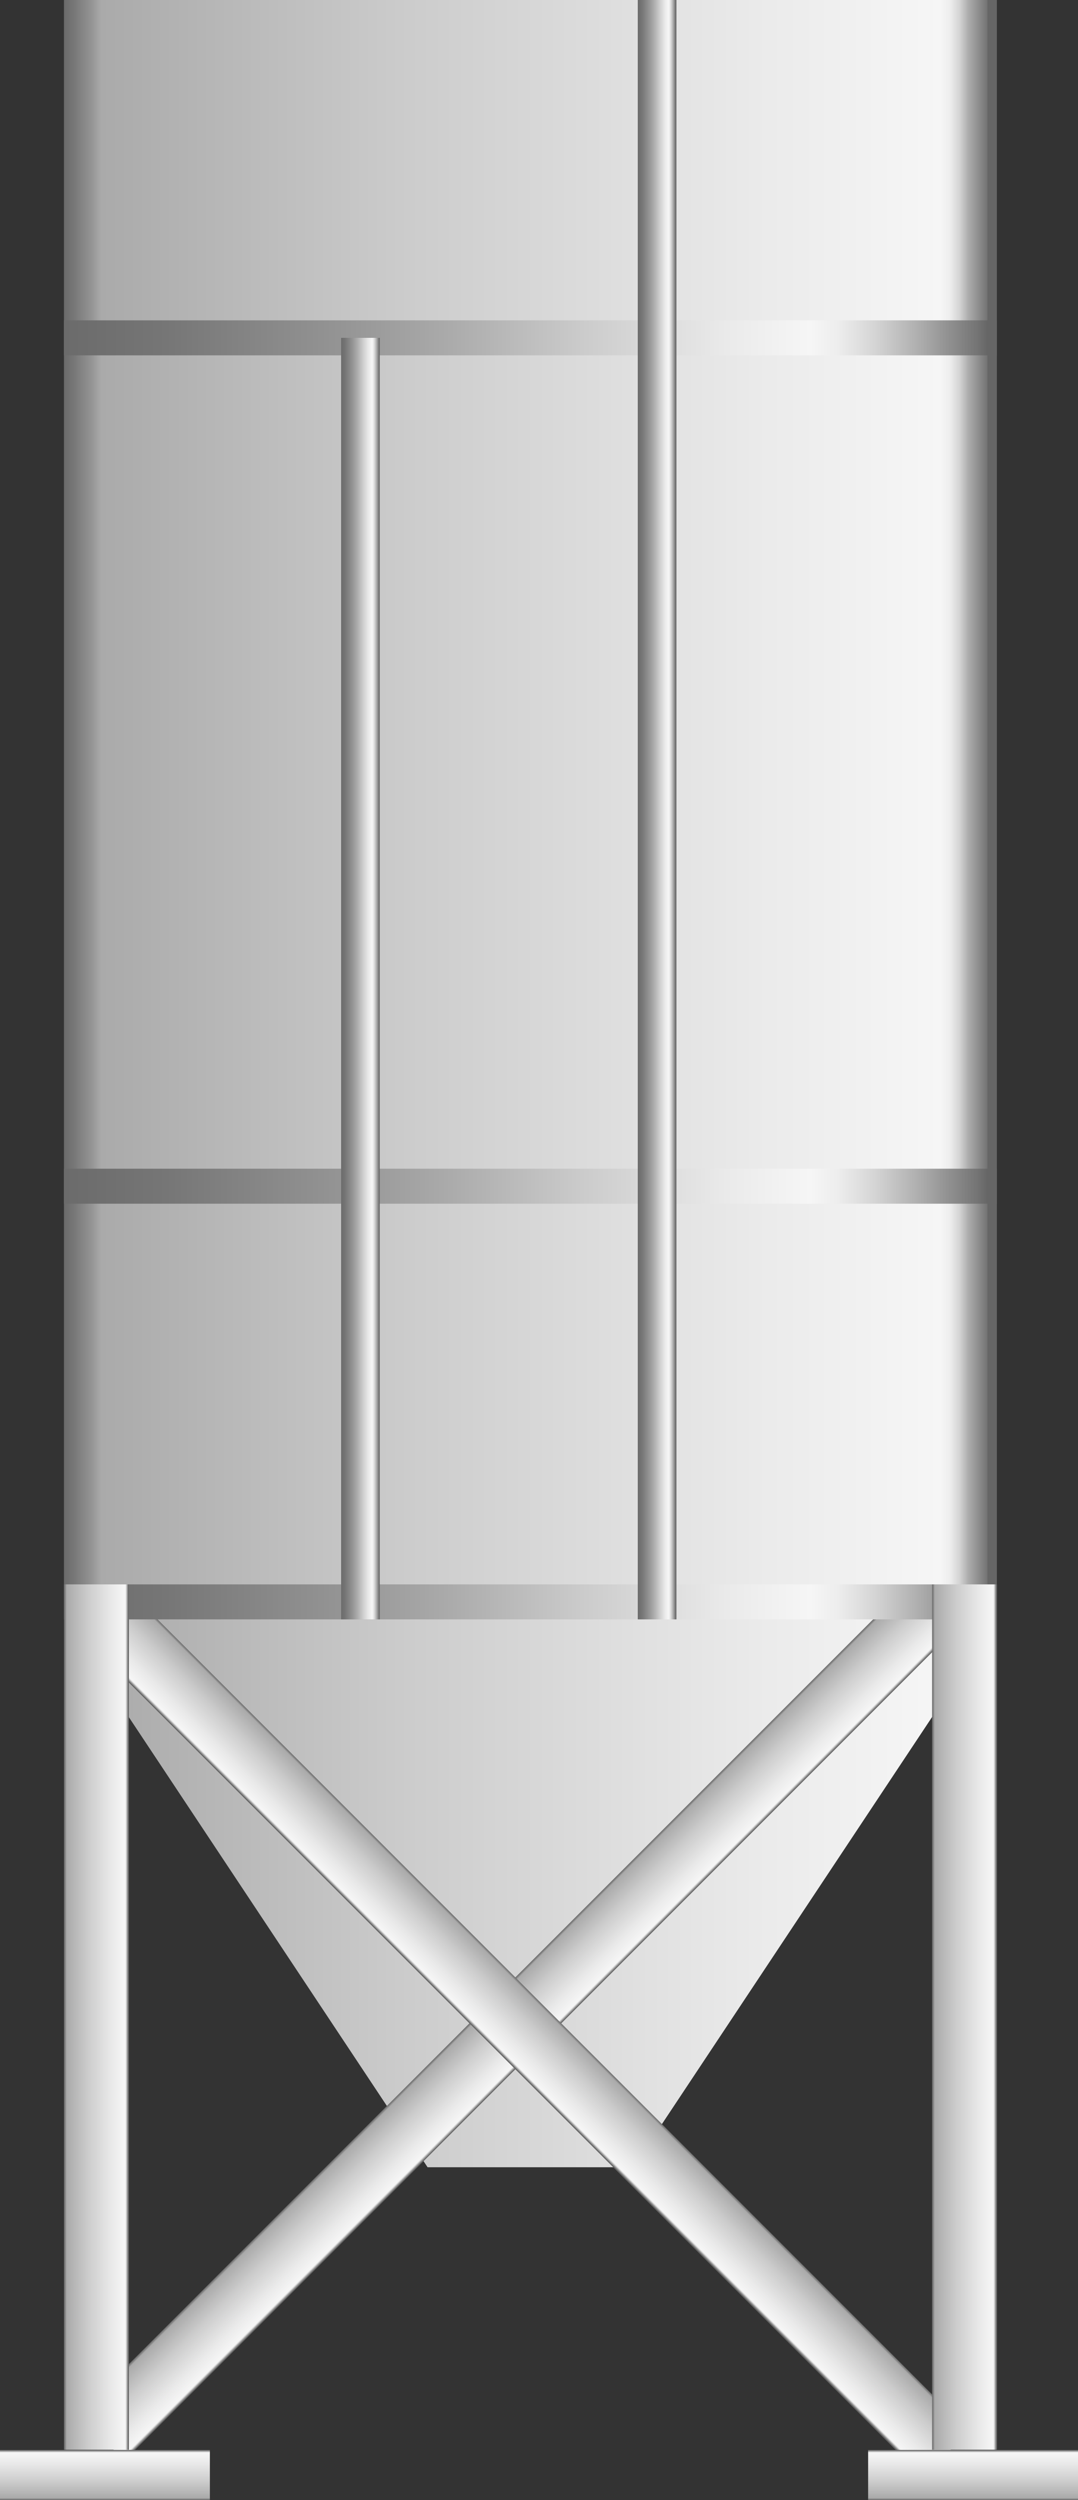 <svg xmlns="http://www.w3.org/2000/svg" xmlns:xlink="http://www.w3.org/1999/xlink" viewBox="0 0 64.72 150">
    <rect x="0" y="0" width="64.72" height="150" fill="#333333" stroke="none"/>
    <defs>
        <style>
            .cls-1 {
                fill: url(#未命名的渐变_74);
            }

            .cls-2 {
                fill: url(#未命名的渐变_74-2);
            }

            .cls-3 {
                fill: url(#未命名的渐变_74-3);
            }

            .cls-4 {
                fill: url(#未命名的渐变_67);
            }

            .cls-5 {
                fill: url(#未命名的渐变_67-2);
            }

            .cls-6 {
                fill: url(#未命名的渐变_67-3);
            }

            .cls-7 {
                fill: url(#未命名的渐变_67-4);
            }

            .cls-8 {
                fill: url(#未命名的渐变_67-5);
            }

            .cls-9 {
                fill: url(#未命名的渐变_74-4);
            }

            .cls-10 {
                fill: url(#未命名的渐变_74-5);
            }

            .cls-11 {
                fill: url(#未命名的渐变_74-6);
            }

            .cls-12 {
                fill: url(#未命名的渐变_74-7);
            }

            .cls-13 {
                opacity: 0.2;
            }
        </style>
        <linearGradient id="未命名的渐变_74" x1="3.84" y1="65.01" x2="59.85" y2="65.01" gradientUnits="userSpaceOnUse">
            <stop offset="0" stop-color="#6b6b6b" />
            <stop offset="0.01" stop-color="#767676" />
            <stop offset="0.03" stop-color="#959595" />
            <stop offset="0.04" stop-color="#aaa" />
            <stop offset="0.37" stop-color="#ccc" />
            <stop offset="0.74" stop-color="#eaeaea" />
            <stop offset="0.94" stop-color="#f6f6f6" />
            <stop offset="0.95" stop-color="#ededed" />
            <stop offset="0.96" stop-color="#d4d4d4" />
            <stop offset="0.97" stop-color="#ababab" />
            <stop offset="0.99" stop-color="#737373" />
            <stop offset="0.99" stop-color="#666" />
        </linearGradient>
        <linearGradient id="未命名的渐变_74-2" x1="51.71" y1="132.77" x2="55.61" y2="132.77"
            gradientTransform="translate(-22.72 -58.38) scale(1 1.35)" xlink:href="#未命名的渐变_74" />
        <linearGradient id="未命名的渐变_74-3" x1="108.08" y1="91.46" x2="111.98" y2="91.46"
            gradientTransform="matrix(1, 0, 0, -1.38, -78.59, 248.26)" xlink:href="#未命名的渐变_74" />
        <linearGradient id="未命名的渐变_67" x1="3.84" y1="96.11" x2="59.85" y2="96.11" gradientUnits="userSpaceOnUse">
            <stop offset="0" stop-color="#6b6b6b" />
            <stop offset="0.11" stop-color="#767676" />
            <stop offset="0.3" stop-color="#959595" />
            <stop offset="0.41" stop-color="#aaa" />
            <stop offset="0.56" stop-color="#ccc" />
            <stop offset="0.71" stop-color="#eaeaea" />
            <stop offset="0.8" stop-color="#f6f6f6" />
            <stop offset="0.83" stop-color="#ededed" />
            <stop offset="0.87" stop-color="#d4d4d4" />
            <stop offset="0.92" stop-color="#ababab" />
            <stop offset="0.98" stop-color="#737373" />
            <stop offset="0.99" stop-color="#666" />
        </linearGradient>
        <linearGradient id="未命名的渐变_67-2" x1="3.84" y1="20.27" x2="59.85" y2="20.27" xlink:href="#未命名的渐变_67" />
        <linearGradient id="未命名的渐变_67-3" x1="3.84" y1="71.17" x2="59.85" y2="71.17" xlink:href="#未命名的渐变_67" />
        <linearGradient id="未命名的渐变_67-4" x1="38.29" y1="48.58" x2="40.6" y2="48.58" xlink:href="#未命名的渐变_67" />
        <linearGradient id="未命名的渐变_67-5" x1="20.48" y1="58.72" x2="22.8" y2="58.72" xlink:href="#未命名的渐变_67" />
        <linearGradient id="未命名的渐变_74-4" x1="3.84" y1="121.02" x2="7.74" y2="121.02" xlink:href="#未命名的渐变_74" />
        <linearGradient id="未命名的渐变_74-5" x1="55.96" y1="121.02" x2="59.86" y2="121.02" xlink:href="#未命名的渐变_74" />
        <linearGradient id="未命名的渐变_74-6" x1="58.42" y1="150" x2="58.42" y2="146.99" xlink:href="#未命名的渐变_74" />
        <linearGradient id="未命名的渐变_74-7" x1="6.3" y1="150" x2="6.3" y2="146.99" xlink:href="#未命名的渐变_74" />
    </defs>
    <title>IoT-Material Handling（物料运输）</title>
    <g id="Cone_crusher_圆锥破碎机_" data-name="Cone crusher（圆锥破碎机）">
        <polygon class="cls-1" points="59.85 97.16 38.02 130.03 25.67 130.03 3.84 97.16 3.84 0 59.85 0 59.85 97.16" />
        <rect class="cls-2" x="28.99" y="86.24" width="3.9" height="70.3"
            transform="translate(94.9 13.68) rotate(45)" />
        <rect class="cls-3" x="29.5" y="86.03" width="3.9" height="71.73"
            transform="translate(139.87 185.85) rotate(135)" />
        <rect class="cls-4" x="3.84" y="95.06" width="56.01" height="2.1" />
        <rect class="cls-5" x="3.84" y="19.22" width="56.01" height="2.1" />
        <rect class="cls-6" x="3.84" y="70.12" width="56.01" height="2.1" />
        <rect class="cls-7" x="38.29" width="2.32" height="97.16" />
        <rect class="cls-8" x="20.48" y="20.27" width="2.32" height="76.89" />
        <rect class="cls-9" x="3.84" y="95.06" width="3.9" height="51.92" />
        <rect class="cls-10" x="55.96" y="95.06" width="3.9" height="51.92" />
        <rect class="cls-11" x="52.12" y="146.99" width="12.6" height="3.01" />
        <rect class="cls-12" y="146.99" width="12.6" height="3.01" />
    </g>
</svg>